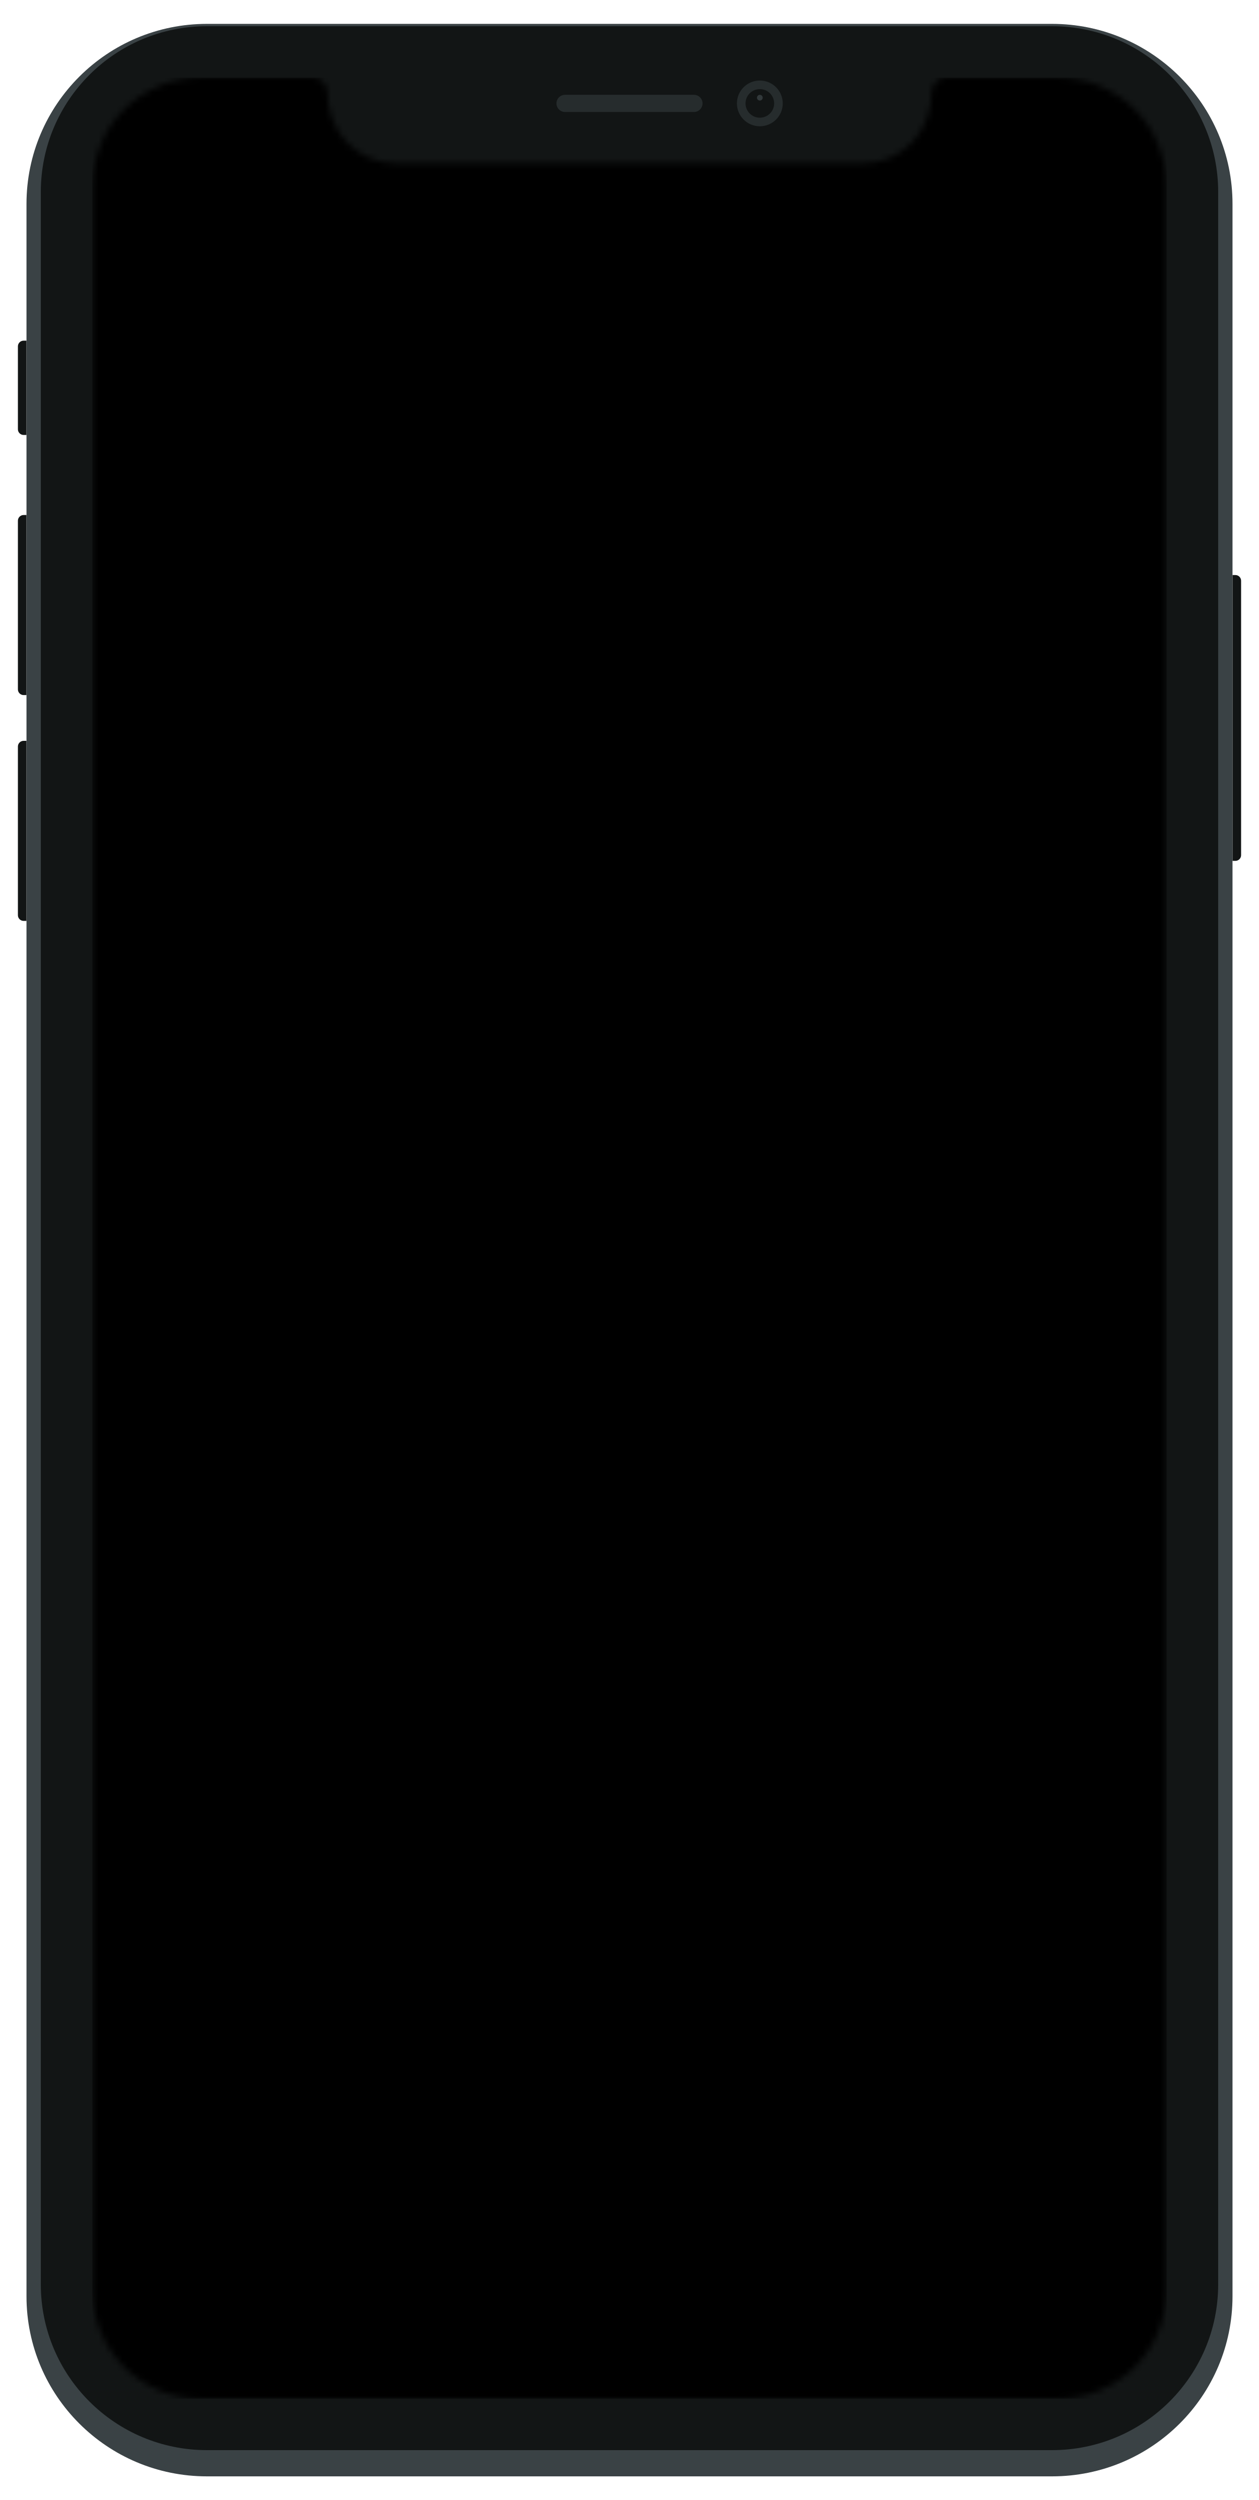 <svg width="211" height="419" viewBox="0 0 211 419" fill="none" xmlns="http://www.w3.org/2000/svg">
<path fill-rule="evenodd" clip-rule="evenodd" d="M206.56 96.367H207.04C207.57 96.367 208 96.796 208 97.325V143.311C208 143.84 207.57 144.269 207.04 144.269H206.56V96.367Z" fill="#121515"/>
<path fill-rule="evenodd" clip-rule="evenodd" d="M3 125.108C3 124.579 3.43 124.15 3.96 124.15H4.44V154.329H3.96C3.43 154.329 3 153.9 3 153.371V125.108Z" fill="#121515"/>
<path fill-rule="evenodd" clip-rule="evenodd" d="M3 87.266C3 86.737 3.43 86.308 3.96 86.308H4.44V116.486H3.96C3.43 116.486 3 116.057 3 115.528V87.266Z" fill="#121515"/>
<path fill-rule="evenodd" clip-rule="evenodd" d="M3 58.045C3 57.516 3.43 57.087 3.96 57.087H4.44V72.895H3.96C3.43 72.895 3 72.466 3 71.937V58.045Z" fill="#121515"/>
<g filter="url(#filter0_dd_31973_105)">
<path fill-rule="evenodd" clip-rule="evenodd" d="M4.44 32.178C4.44 15.511 17.982 2 34.686 2H176.314C193.018 2 206.56 15.511 206.56 32.178V382.822C206.56 399.489 193.018 413 176.314 413H34.686C17.982 413 4.44 399.489 4.44 382.822V32.178Z" fill="#3A4245"/>
</g>
<path fill-rule="evenodd" clip-rule="evenodd" d="M6.841 32.178C6.841 16.834 19.308 4.395 34.686 4.395H176.314C191.693 4.395 204.159 16.834 204.159 32.178V382.822C204.159 398.166 191.693 410.605 176.314 410.605H34.686C19.308 410.605 6.841 398.166 6.841 382.822V32.178Z" fill="#121515"/>
<path fill-rule="evenodd" clip-rule="evenodd" d="M127.344 21.161C129.465 21.161 131.185 19.445 131.185 17.329C131.185 15.212 129.465 13.496 127.344 13.496C125.223 13.496 123.503 15.212 123.503 17.329C123.503 19.445 125.223 21.161 127.344 21.161Z" fill="#262C2D"/>
<path fill-rule="evenodd" clip-rule="evenodd" d="M127.344 19.724C128.67 19.724 129.745 18.651 129.745 17.329C129.745 16.006 128.67 14.934 127.344 14.934C126.019 14.934 124.944 16.006 124.944 17.329C124.944 18.651 126.019 19.724 127.344 19.724Z" fill="#121515"/>
<path opacity="0.4" fill-rule="evenodd" clip-rule="evenodd" d="M127.344 16.85C127.61 16.85 127.824 16.635 127.824 16.371C127.824 16.106 127.61 15.892 127.344 15.892C127.079 15.892 126.864 16.106 126.864 16.371C126.864 16.635 127.079 16.85 127.344 16.85Z" fill="#636F73"/>
<path fill-rule="evenodd" clip-rule="evenodd" d="M93.258 17.329C93.258 16.535 93.901 15.892 94.695 15.892H116.306C117.099 15.892 117.743 16.535 117.743 17.329V17.329C117.743 18.122 117.099 18.766 116.306 18.766H94.695C93.901 18.766 93.258 18.122 93.258 17.329V17.329Z" fill="#262C2D"/>
<mask id="mask0_31973_105" style="mask-type:alpha" maskUnits="userSpaceOnUse" x="15" y="13" width="181" height="389">
<path fill-rule="evenodd" clip-rule="evenodd" d="M66.372 27.388H144.628C150.991 27.388 156.15 22.241 156.15 15.293C156.215 14.065 157.199 13.082 158.427 13.021L177.274 13.018C187.35 13.018 195.518 21.167 195.518 31.22V383.78C195.518 393.833 187.35 401.982 177.274 401.982H33.726C23.65 401.982 15.482 393.833 15.482 383.78V31.22C15.482 21.167 23.65 13.018 33.726 13.018H52.57C53.8 13.082 54.785 14.065 54.847 15.29C54.85 22.241 60.009 27.388 66.372 27.388Z" fill="white"/>
</mask>
<g mask="url(#mask0_31973_105)">
<path fill-rule="evenodd" clip-rule="evenodd" d="M15.482 13.018H195.518V401.982H15.482V13.018Z" fill="black"/>
</g>
<defs>
<filter id="filter0_dd_31973_105" x="0.44" y="0" width="210.12" height="419" filterUnits="userSpaceOnUse" color-interpolation-filters="sRGB">
<feFlood flood-opacity="0" result="BackgroundImageFix"/>
<feColorMatrix in="SourceAlpha" type="matrix" values="0 0 0 0 0 0 0 0 0 0 0 0 0 0 0 0 0 0 127 0" result="hardAlpha"/>
<feOffset/>
<feGaussianBlur stdDeviation="1"/>
<feColorMatrix type="matrix" values="0 0 0 0 0 0 0 0 0 0.082 0 0 0 0 0.251 0 0 0 0.14 0"/>
<feBlend mode="normal" in2="BackgroundImageFix" result="effect1_dropShadow_31973_105"/>
<feColorMatrix in="SourceAlpha" type="matrix" values="0 0 0 0 0 0 0 0 0 0 0 0 0 0 0 0 0 0 127 0" result="hardAlpha"/>
<feOffset dy="2"/>
<feGaussianBlur stdDeviation="2"/>
<feColorMatrix type="matrix" values="0 0 0 0 0 0 0 0 0 0.082 0 0 0 0 0.251 0 0 0 0.05 0"/>
<feBlend mode="normal" in2="effect1_dropShadow_31973_105" result="effect2_dropShadow_31973_105"/>
<feBlend mode="normal" in="SourceGraphic" in2="effect2_dropShadow_31973_105" result="shape"/>
</filter>
</defs>
</svg>
